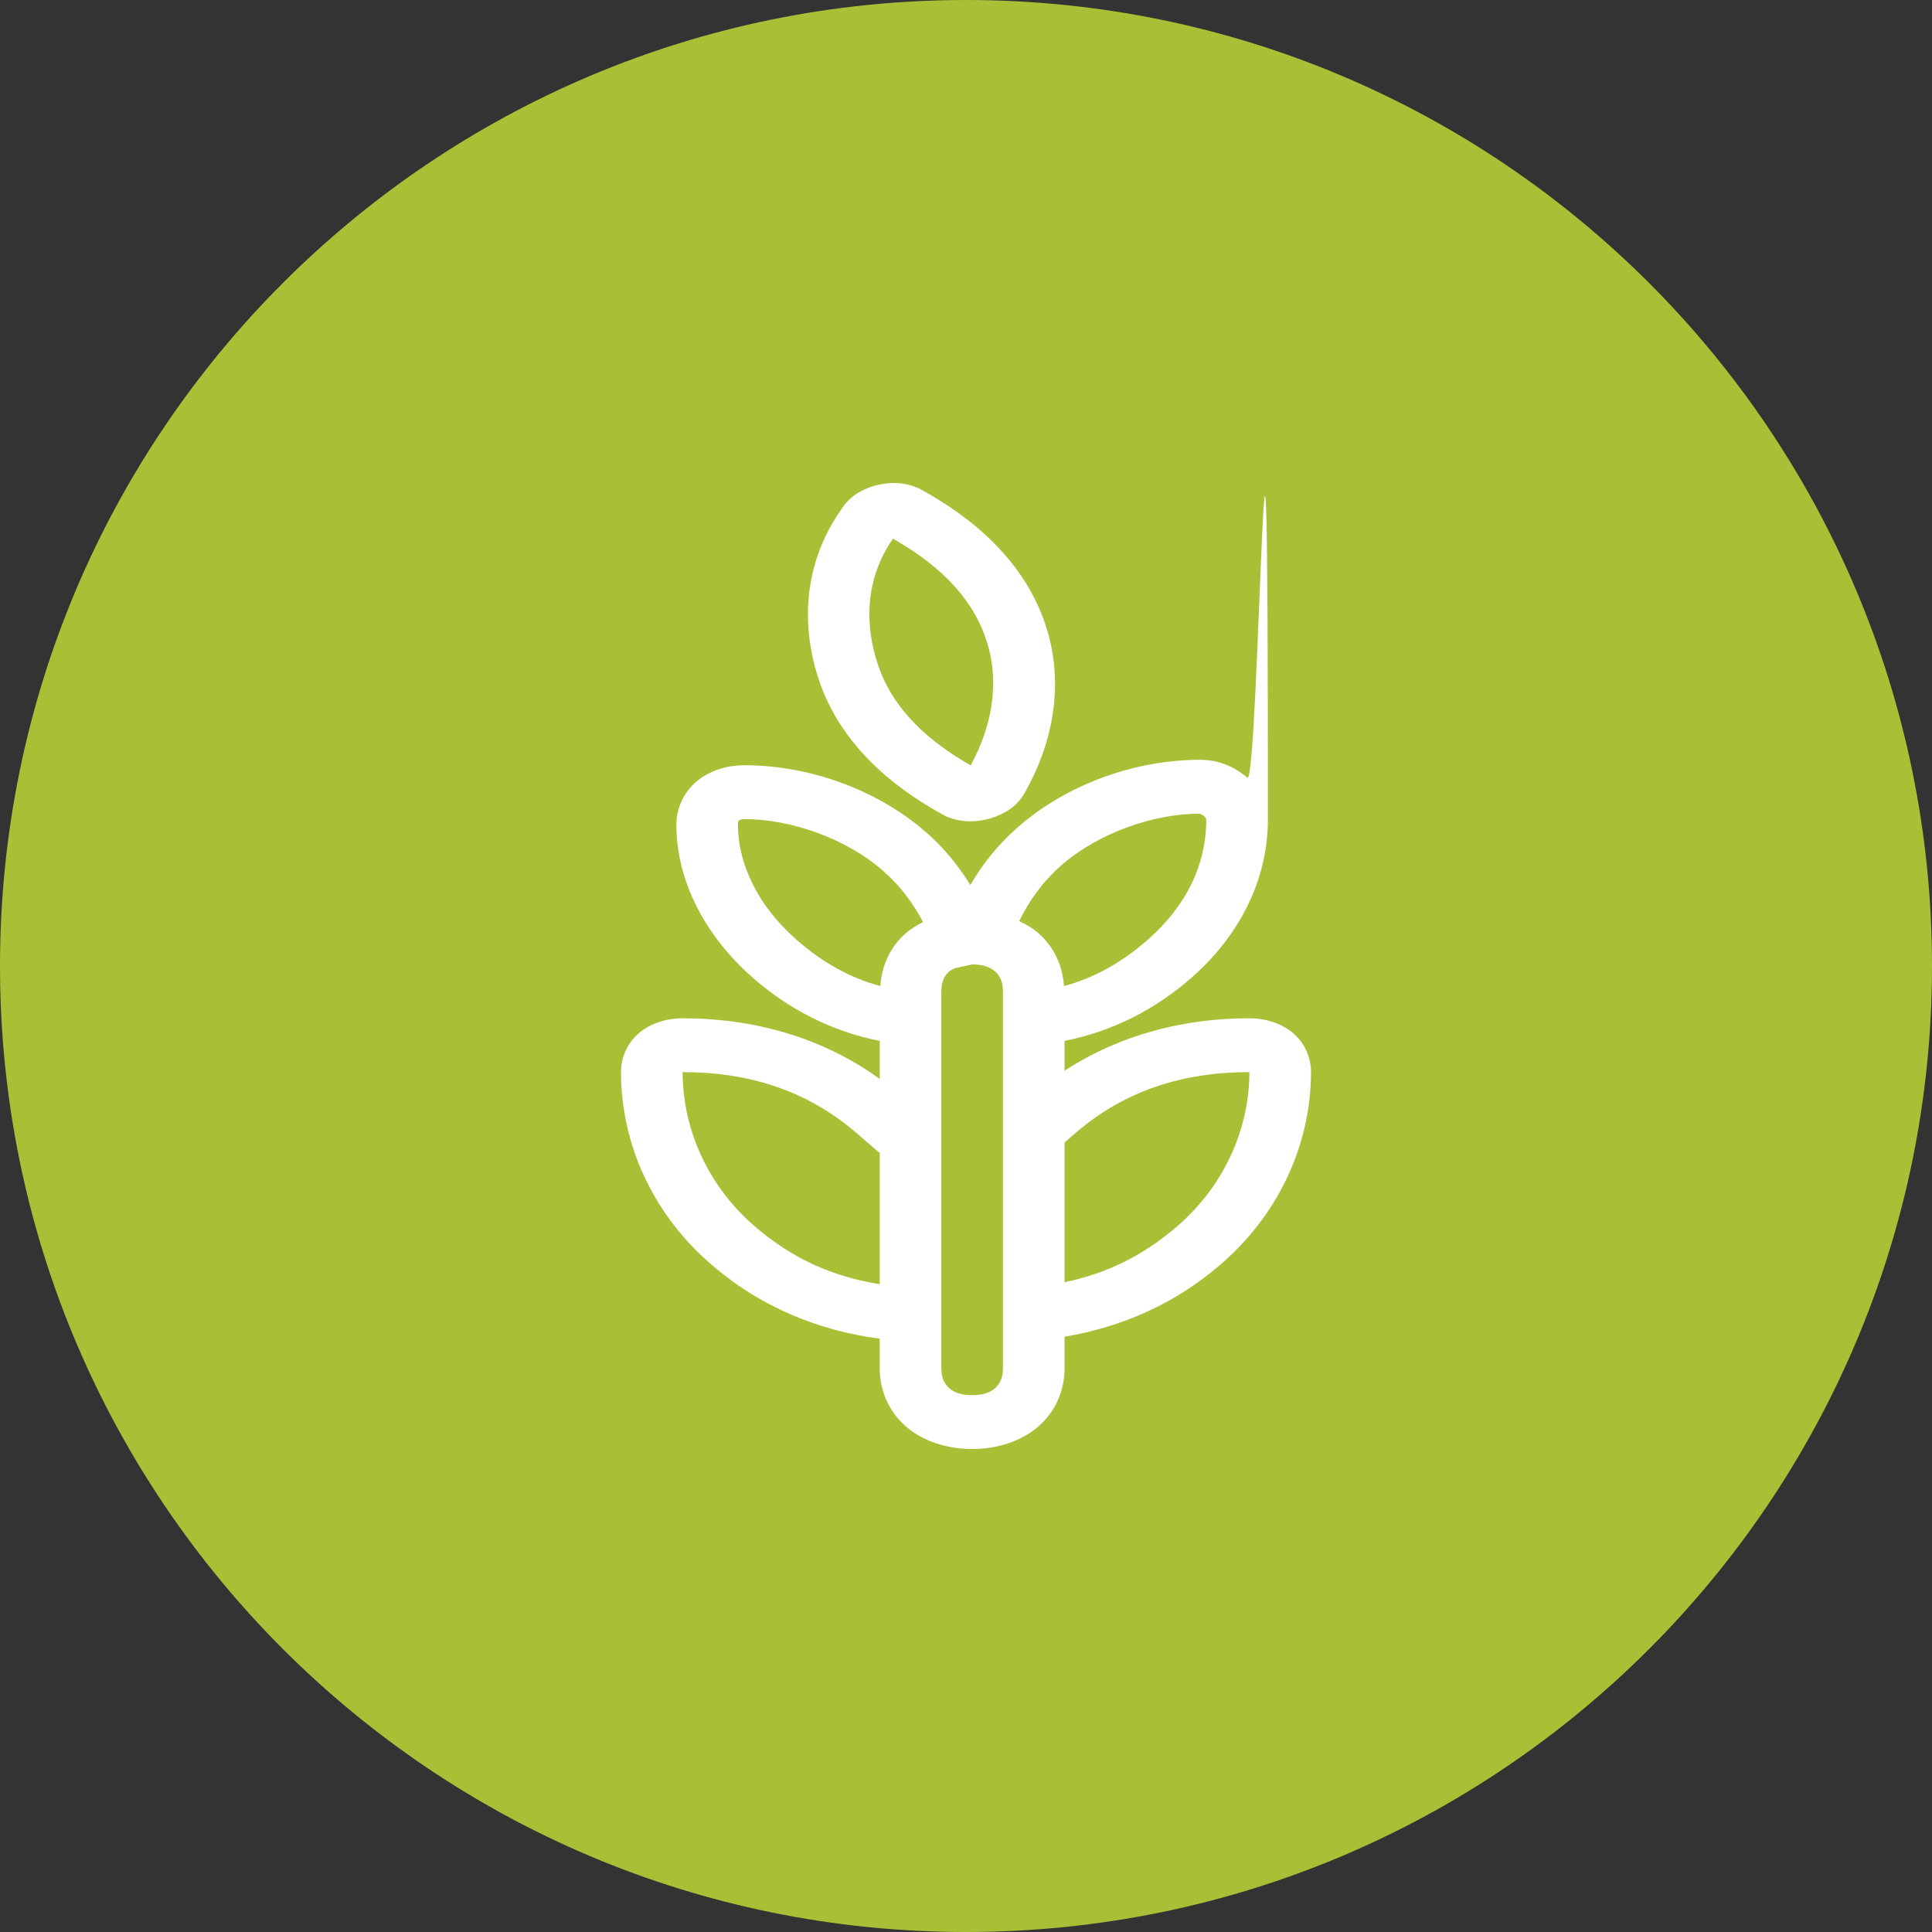 <svg width="56" height="56" viewBox="0 0 56 56" fill="none" 
xmlns="http://www.w3.org/2000/svg">
  <rect x="0" y="0" width="56" height="56" fill="#333333" stroke="none"/>
  <path d="M28 56C43.464 56 56 43.464 56 28C56 12.536 43.464 0 28 
  0C12.536 0 0 12.536 0 28C0 43.464 12.536 56 28 56Z" 
  fill="#A9C036"/>
  <path d="M25.949 14.001C25.732 13.995 25.523 
  14.029 25.328 
  14.086C24.949 14.196 24.593 14.419 24.369 14.79C23.353 
  16.239 
  23.159 18.025 23.752 19.752C24.364 21.537 25.8 22.778 
  27.348 23.623L27.383 23.642L27.421 23.66C27.866 23.854 
  28.315 23.834 28.705 
  23.721C29.094 23.607 29.469 23.387 29.692 22.998C30.486 
  21.61 30.899 19.844 30.285 18.054C29.672 16.27 
  28.233 15.029 26.685 14.183L26.65 
  14.165L26.612 14.147C26.389 14.05 26.166 14.006 25.949 
  14.001ZM25.883 15.613C27.118 16.317 28.132 17.221 28.572 
  18.503C29.015 
  19.792 28.729 21.096 28.136 22.185C26.908 21.482 25.899 
  20.58 25.461 19.304C24.994 17.943 25.162 16.647 
  25.883 15.613H25.883ZM34.784 22.023C32.912 22.023 
  30.941 22.721 29.51 23.971C28.918 24.488 28.473 25.056 
  28.126 25.653C27.793 25.114 27.385 24.598 26.846 
  24.126C25.415 22.876 23.444 22.181 21.572 22.181C21.105 
  22.181 
  20.624 22.312 20.239 22.611C19.854 22.91 19.605 23.39 
  19.605 23.898C19.605 25.533 20.433 27.127 21.833 
  28.351C22.862 29.25 24.1 29.895 25.499 
  30.171V31.274C23.842 
  30.074 21.857 29.515 19.786 29.515C19.32 29.515 18.842 
  29.663 18.506 29.957C18.169 30.251 18 30.668 18 31.076C18 
  32.982 18.787 35.052 20.581 36.62C22.021 37.878 
  23.703 38.565 25.499 38.803V39.659C25.499 40.301 25.76 
  40.911 26.253 41.342C26.745 41.772 27.444 42 28.178 
  42C28.912 42 29.61 41.772 30.103 41.342C30.596 40.911 
  30.857 40.301 30.857 39.659V38.745C32.517 38.464 34.072 
  37.794 35.415 36.62C37.21 35.052 38 32.982 38 31.076C38 
  30.668 37.831 30.251 37.494 29.957C37.158 29.663 
  36.681 29.515 36.214 29.515C34.288 29.515 32.439 30.004 
  30.857 31.036V30.171C32.255 29.895 33.494 29.25 34.523 
  28.351C35.923 27.127 36.751 25.511 36.751 23.742C36.751 
  3.248 36.496 22.842 36.155 22.544C35.814 22.246 35.35 
  22.023 34.784 22.023H34.784ZM34.784 23.584C34.754 23.584 
  34.832 23.595 34.892 23.648C34.953 23.701 34.965 23.768 
  34.965 23.742C34.965 25.095 34.36 26.286 33.26 
  27.247C32.517 
  27.897 31.715 28.347 30.839 28.582C30.801 27.998 
  30.556 27.448 
  30.103 27.052C29.939 26.908 29.746 26.796 29.542 
  26.699C29.837 26.101 30.214 25.562 30.773 25.074C31.843 
  24.139 33.441 23.584 34.784 23.584H34.784ZM21.572 
  23.742C22.914 23.742 24.513 24.295 25.583 25.23C26.102 
  25.683 26.468 26.179 26.755 26.726C26.573 26.819 26.401 
  26.922 26.253 27.052C25.799 27.448 25.555 27.998 
  25.517 28.582C24.64 28.347 23.839 27.897 23.096 
  27.247C21.996 26.286 21.39 25.071 21.39 23.898C21.39 
  23.78 21.408 23.792 21.425 23.779C21.442 23.766 21.502 
  23.742 21.572 23.742H21.572ZM28.178 27.954C28.515 
  27.954 28.709 28.04 28.841 28.156C28.973 28.271 29.071 
  28.44 29.071 28.735V39.659C29.071 39.954 28.973 
  40.123 28.841 40.238C28.709 40.354 28.515 40.439 28.178 
  40.439C27.841 40.439 27.647 40.354 27.515 
  40.238C27.383 40.123 27.285 39.954 27.285 
  39.659V28.735C27.285 
  28.587 27.31 28.472 27.351 28.378C27.392 28.285 
  27.449 28.213 
  27.515 28.156C27.558 28.119 27.621 28.093 27.679 
  28.064L28.178 
  27.954ZM19.786 31.076C21.73 31.076 23.424 31.616 24.868 
  32.877L25.405 33.343C25.434 33.37 25.466 33.394 25.499 
  33.417V37.224C24.161 37.008 22.967 36.498 21.844 
  35.517C20.424 
  34.276 19.786 32.603 19.786 31.076ZM36.214 
  31.076C36.214 32.603 
  35.573 34.276 34.153 35.517C33.129 36.411 32.051 36.918 
  30.857 37.166V33.115L31.132 32.877C32.576 31.616 34.27 
  31.076 36.214 31.076Z" fill="white"/>
</svg>